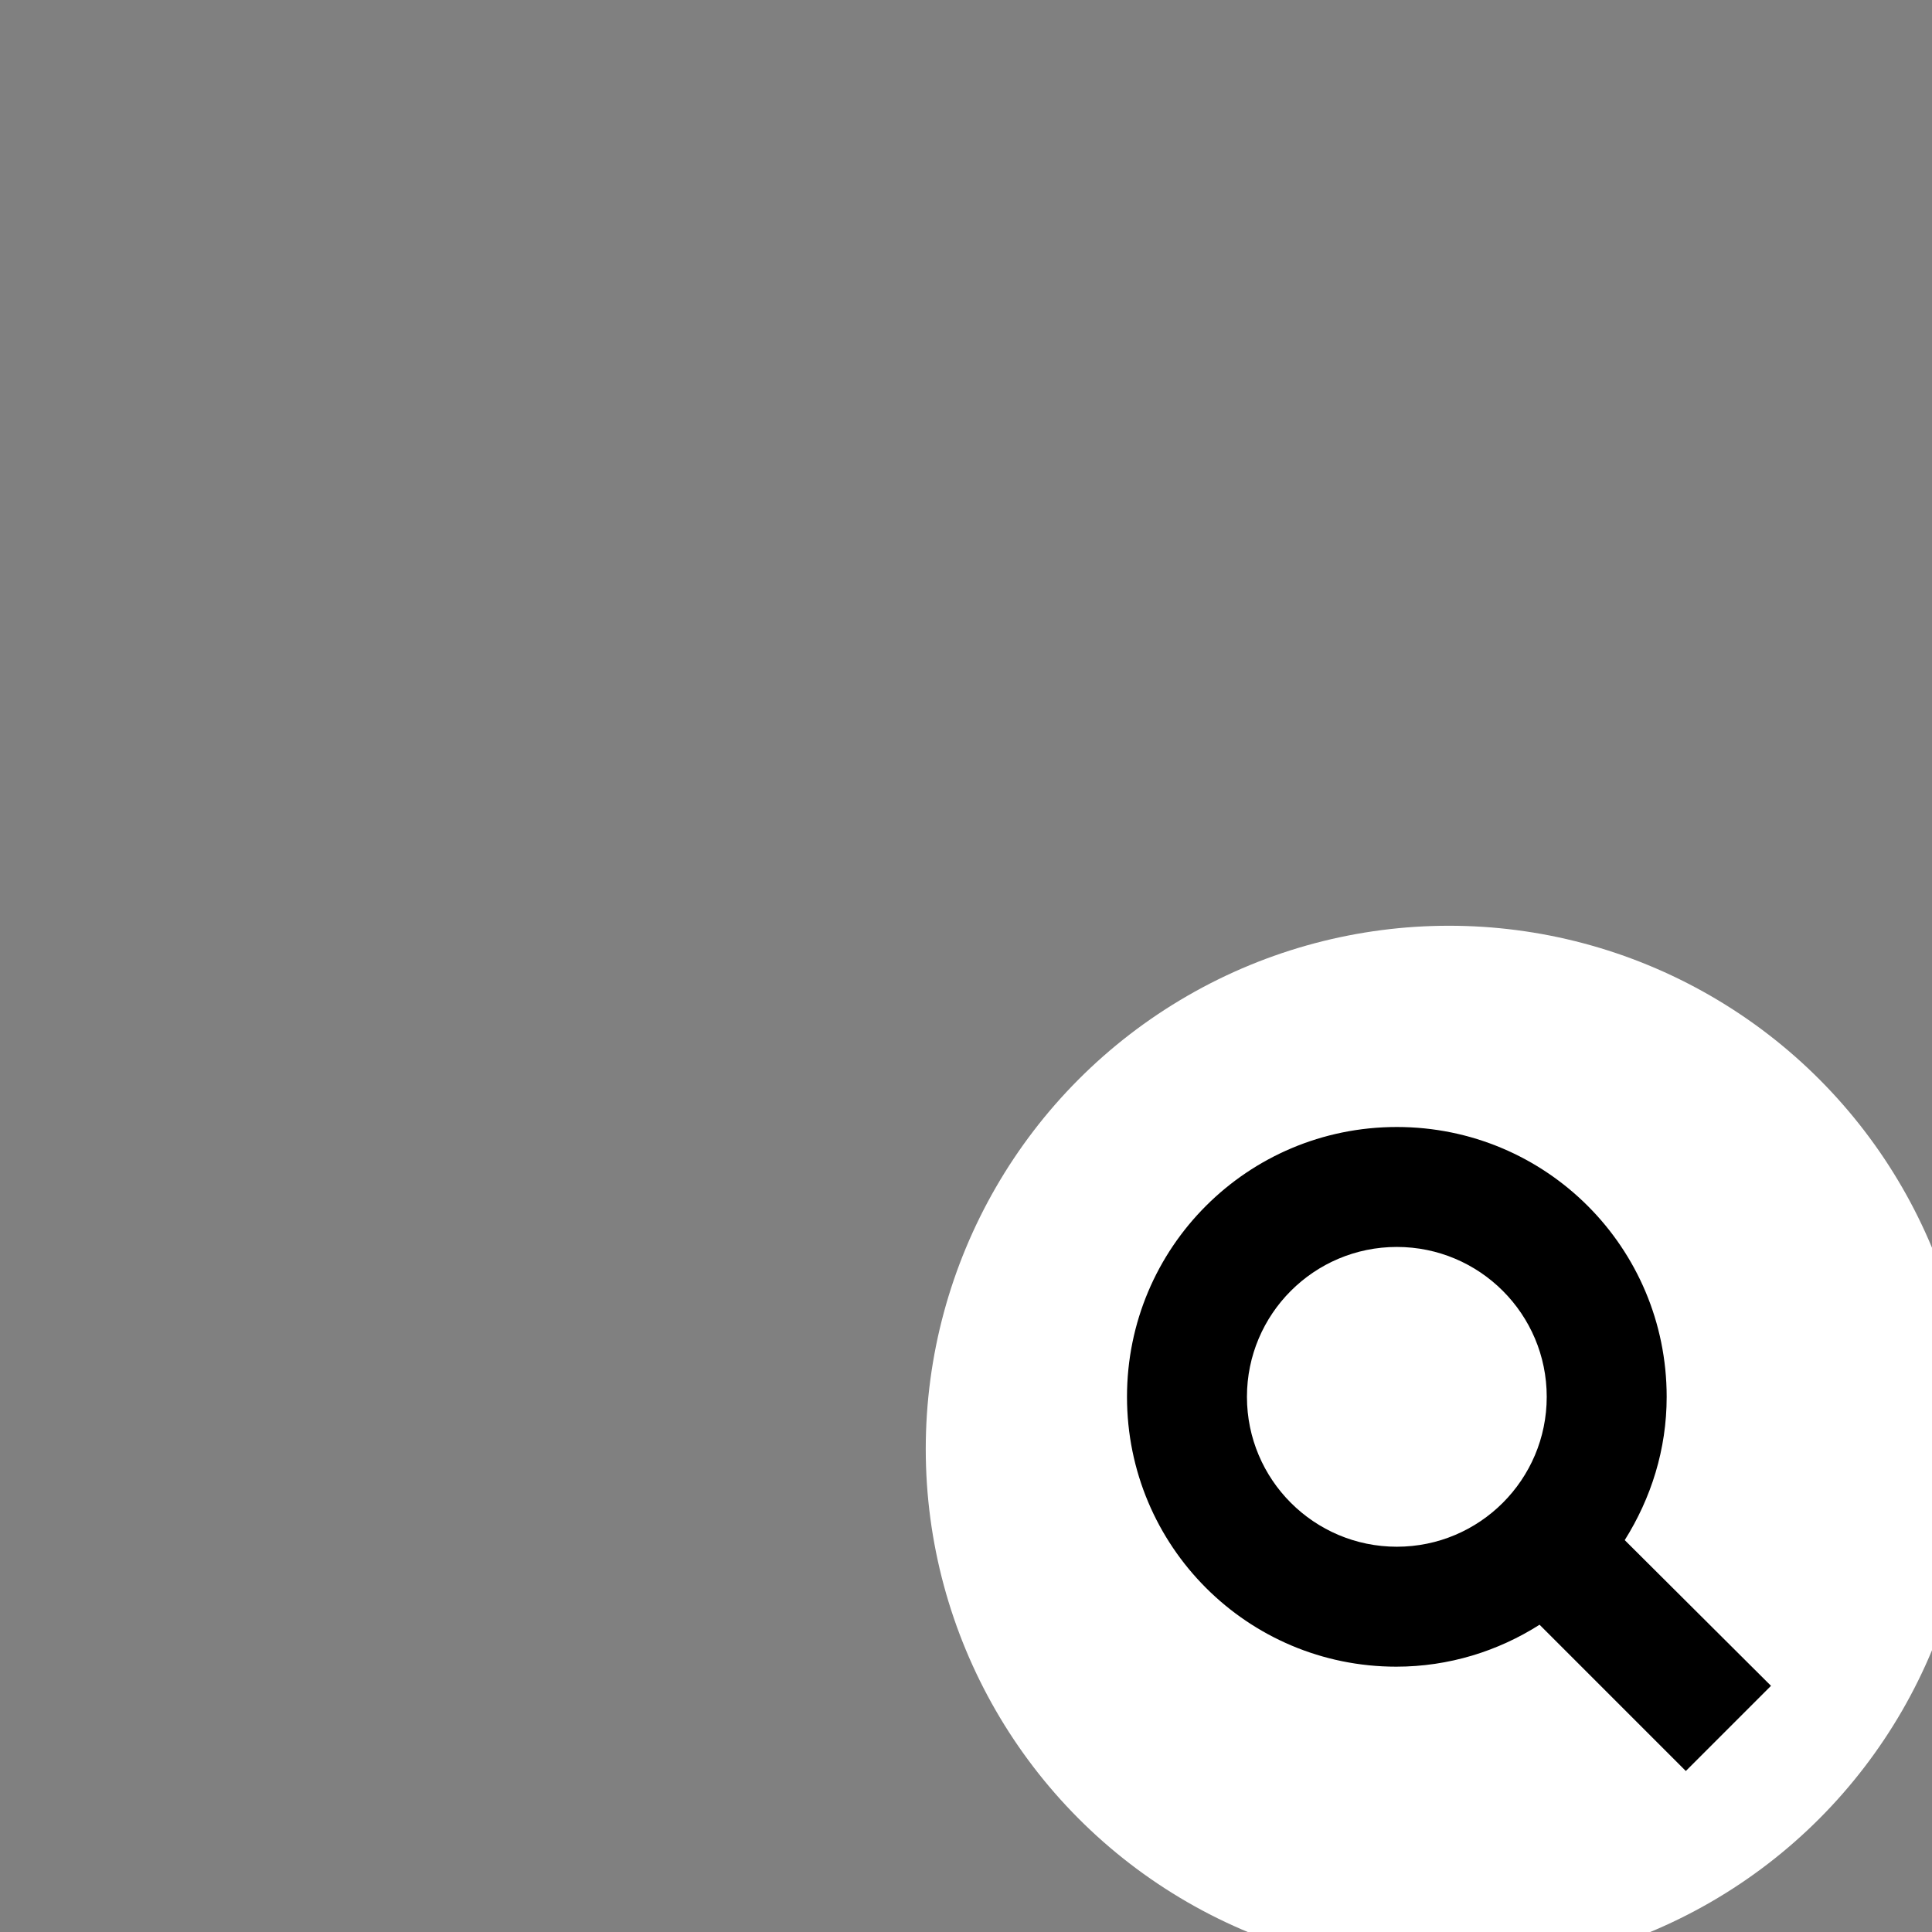 <svg width="24" height="24" viewBox="0 0 24 24" fill="none" xmlns="http://www.w3.org/2000/svg">
<rect x="0" y="0" width="24" height="24" fill="#808080" stroke="none"/>
<g clip-path="url(#clip0_640_846)">
<circle cx="18" cy="18" r="6.5" fill="white"/>
<path d="M17.345 20.704C18 20.704 18.611 20.51 19.125 20.183L20.942 22L22 20.942L20.183 19.132C20.51 18.611 20.704 18.007 20.704 17.352C20.704 15.497 19.207 14 17.352 14C15.497 14 14 15.497 14 17.352C14 19.207 15.497 20.704 17.345 20.704ZM17.352 15.49C18.38 15.49 19.214 16.324 19.214 17.352C19.214 18.38 18.38 19.214 17.352 19.214C16.324 19.214 15.49 18.38 15.49 17.352C15.49 16.324 16.324 15.49 17.352 15.49Z" fill="black"/>
</g>
<defs>
<clipPath id="clip0_640_846">
<rect width="24" height="24" fill="white"/>
</clipPath>
</defs>
</svg>
